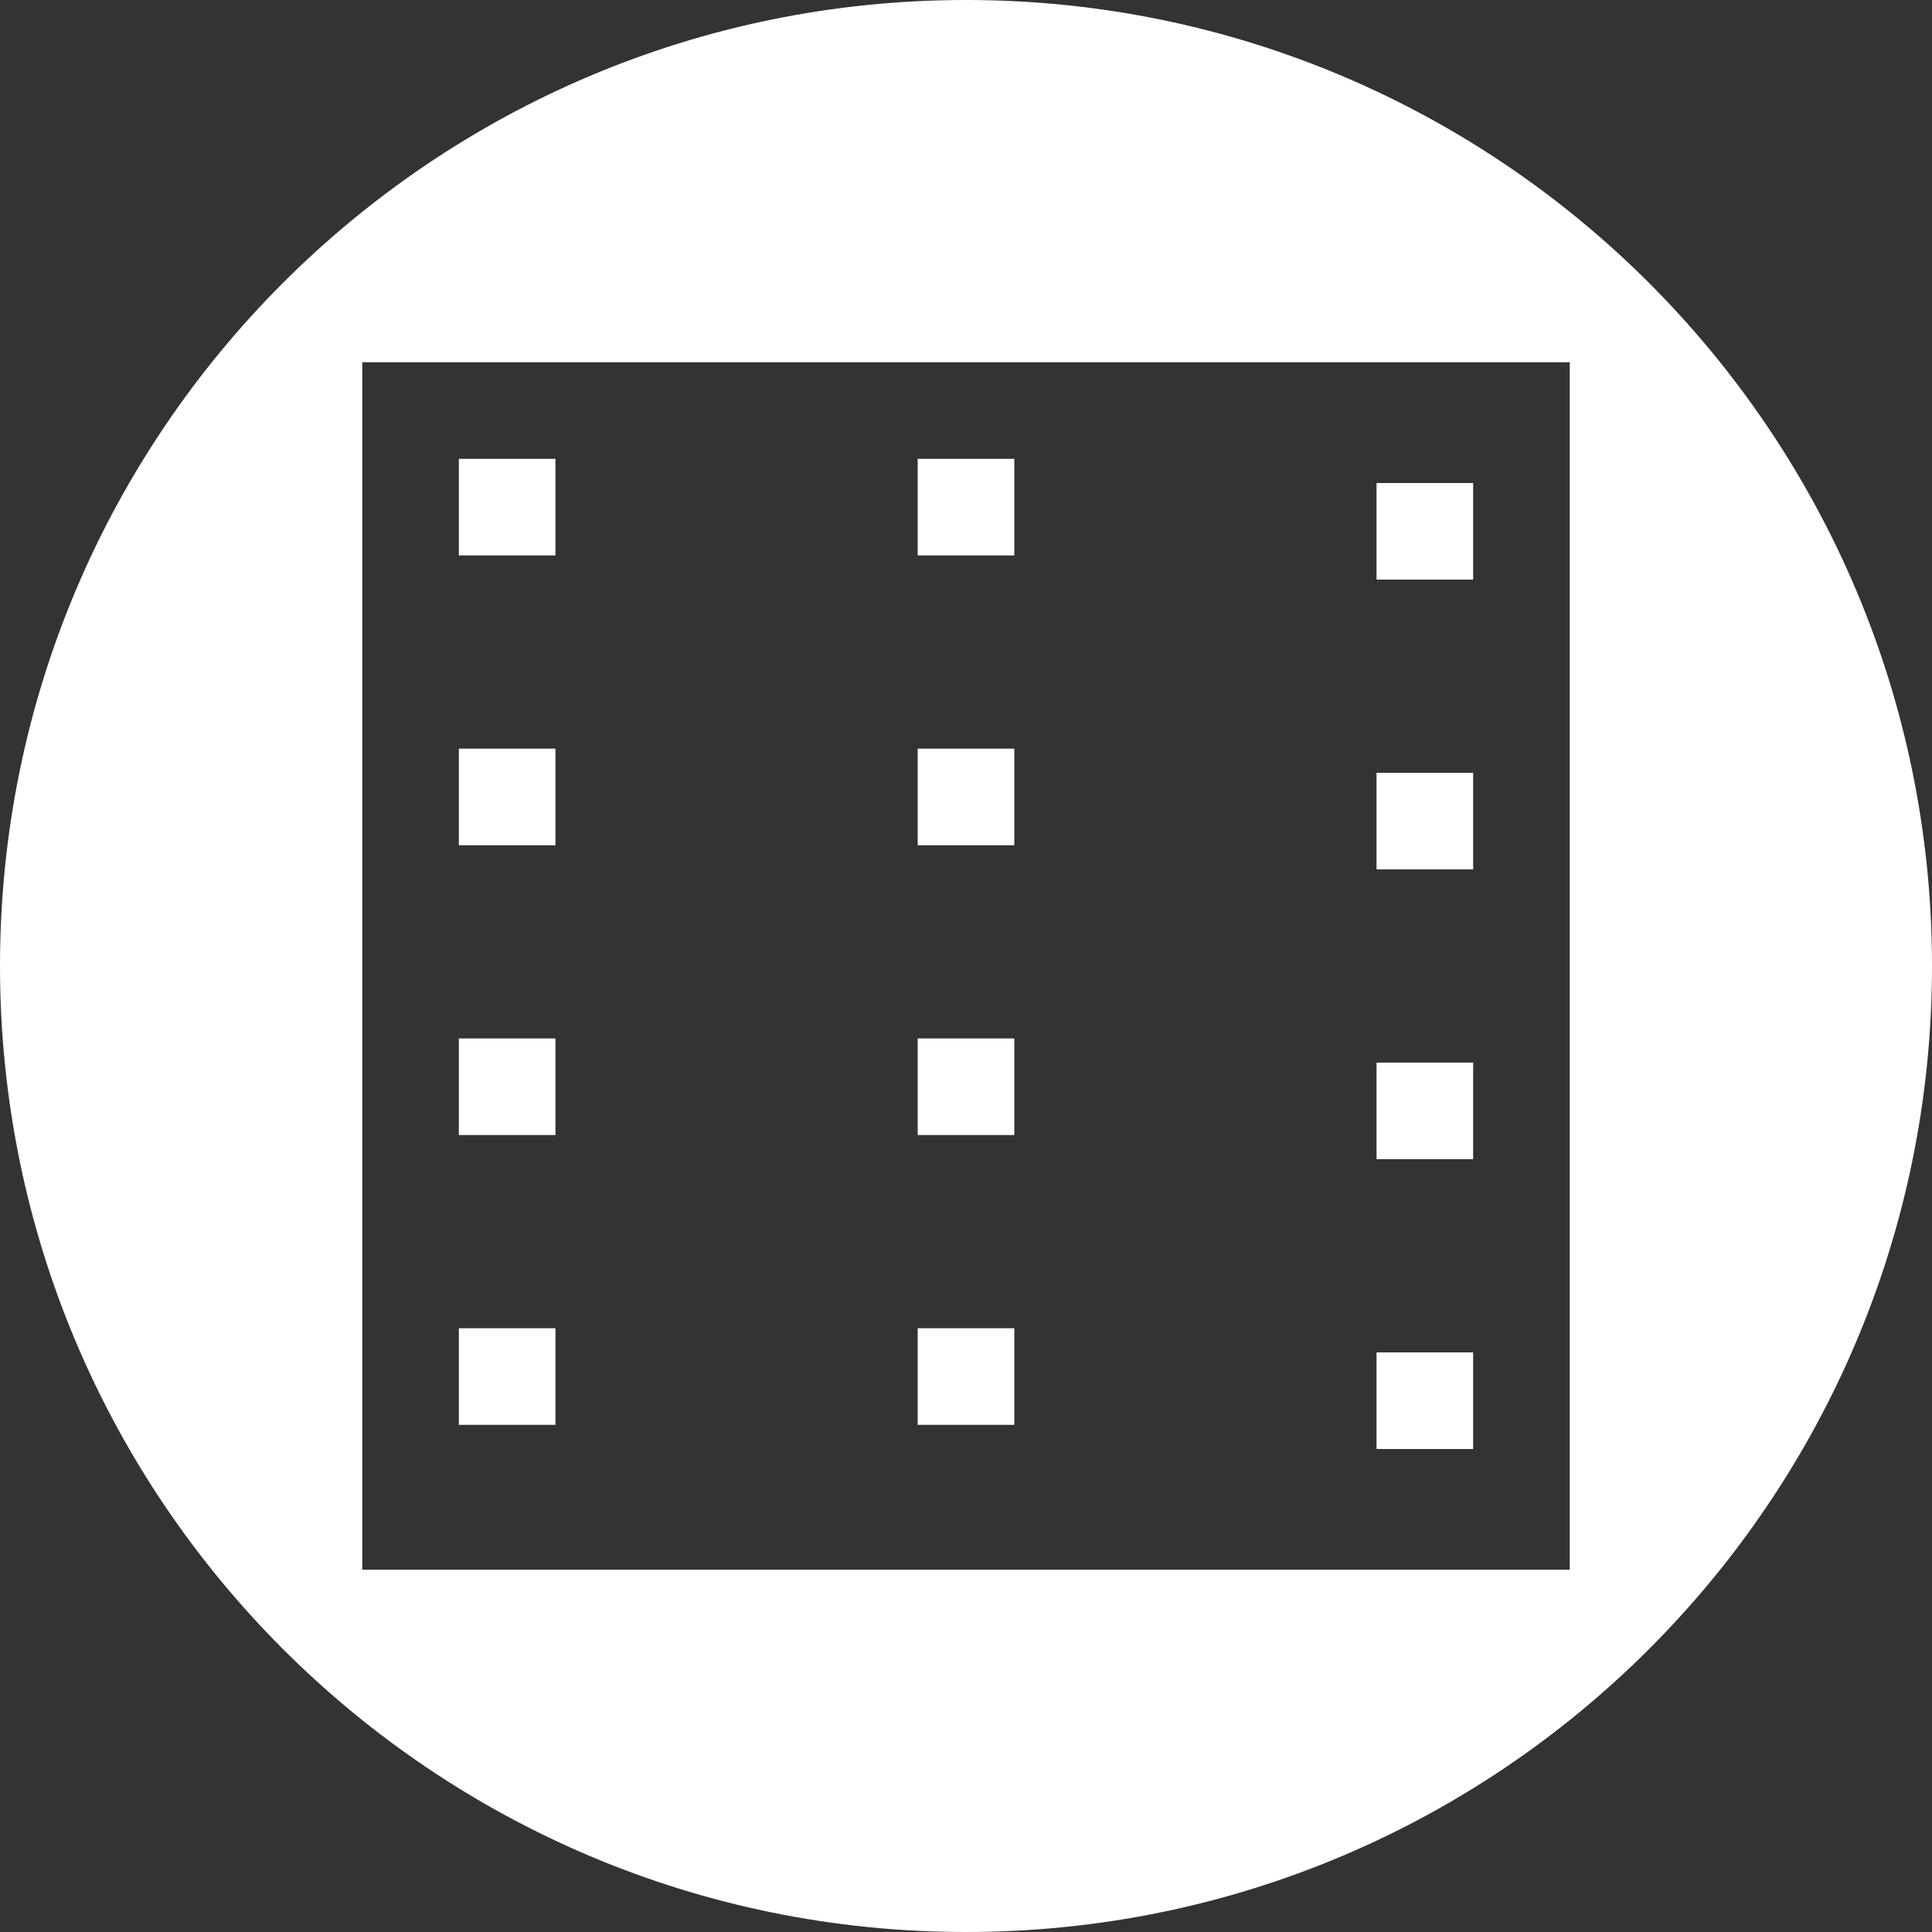 <?xml version="1.0" encoding="UTF-8"?>
<svg width="400px" height="400px" viewBox="0 0 400 400" version="1.1" xmlns="http://www.w3.org/2000/svg" xmlns:xlink="http://www.w3.org/1999/xlink">
    <rect x="0" y="0" width="400" height="400" fill="#333333" stroke="none"/>
    <!-- Generator: Sketch 44.1 (41455) - http://www.bohemiancoding.com/sketch -->
    <title>drywall</title>
    <desc>Created with Sketch.</desc>
    <defs></defs>
    <g id="Page-1" stroke="none" stroke-width="1" fill="none" fill-rule="evenodd">
        <g id="drywall" transform="translate(-50, -50)" fill="#FFFFFF">
            <path d="M250,450 C139.543,450 50,360.457 50,250 C50,139.543 139.543,50 250,50 C360.457,50 450,139.543 450,250 C450,360.457 360.457,450 250,450 Z M125,125 L125,375 L375,375 L375,125 L125,125 Z M145,145 L165,145 L165,165 L145,165 L145,145 Z M145,205 L165,205 L165,225 L145,225 L145,205 Z M145,265 L165,265 L165,285 L145,285 L145,265 Z M145,325 L165,325 L165,345 L145,345 L145,325 Z M240,145 L260,145 L260,165 L240,165 L240,145 Z M335,150 L355,150 L355,170 L335,170 L335,150 Z M240,205 L260,205 L260,225 L240,225 L240,205 Z M335,210 L355,210 L355,230 L335,230 L335,210 Z M240,265 L260,265 L260,285 L240,285 L240,265 Z M335,270 L355,270 L355,290 L335,290 L335,270 Z M240,325 L260,325 L260,345 L240,345 L240,325 Z M335,330 L355,330 L355,350 L335,350 L335,330 Z"></path>
        </g>
    </g>
</svg>